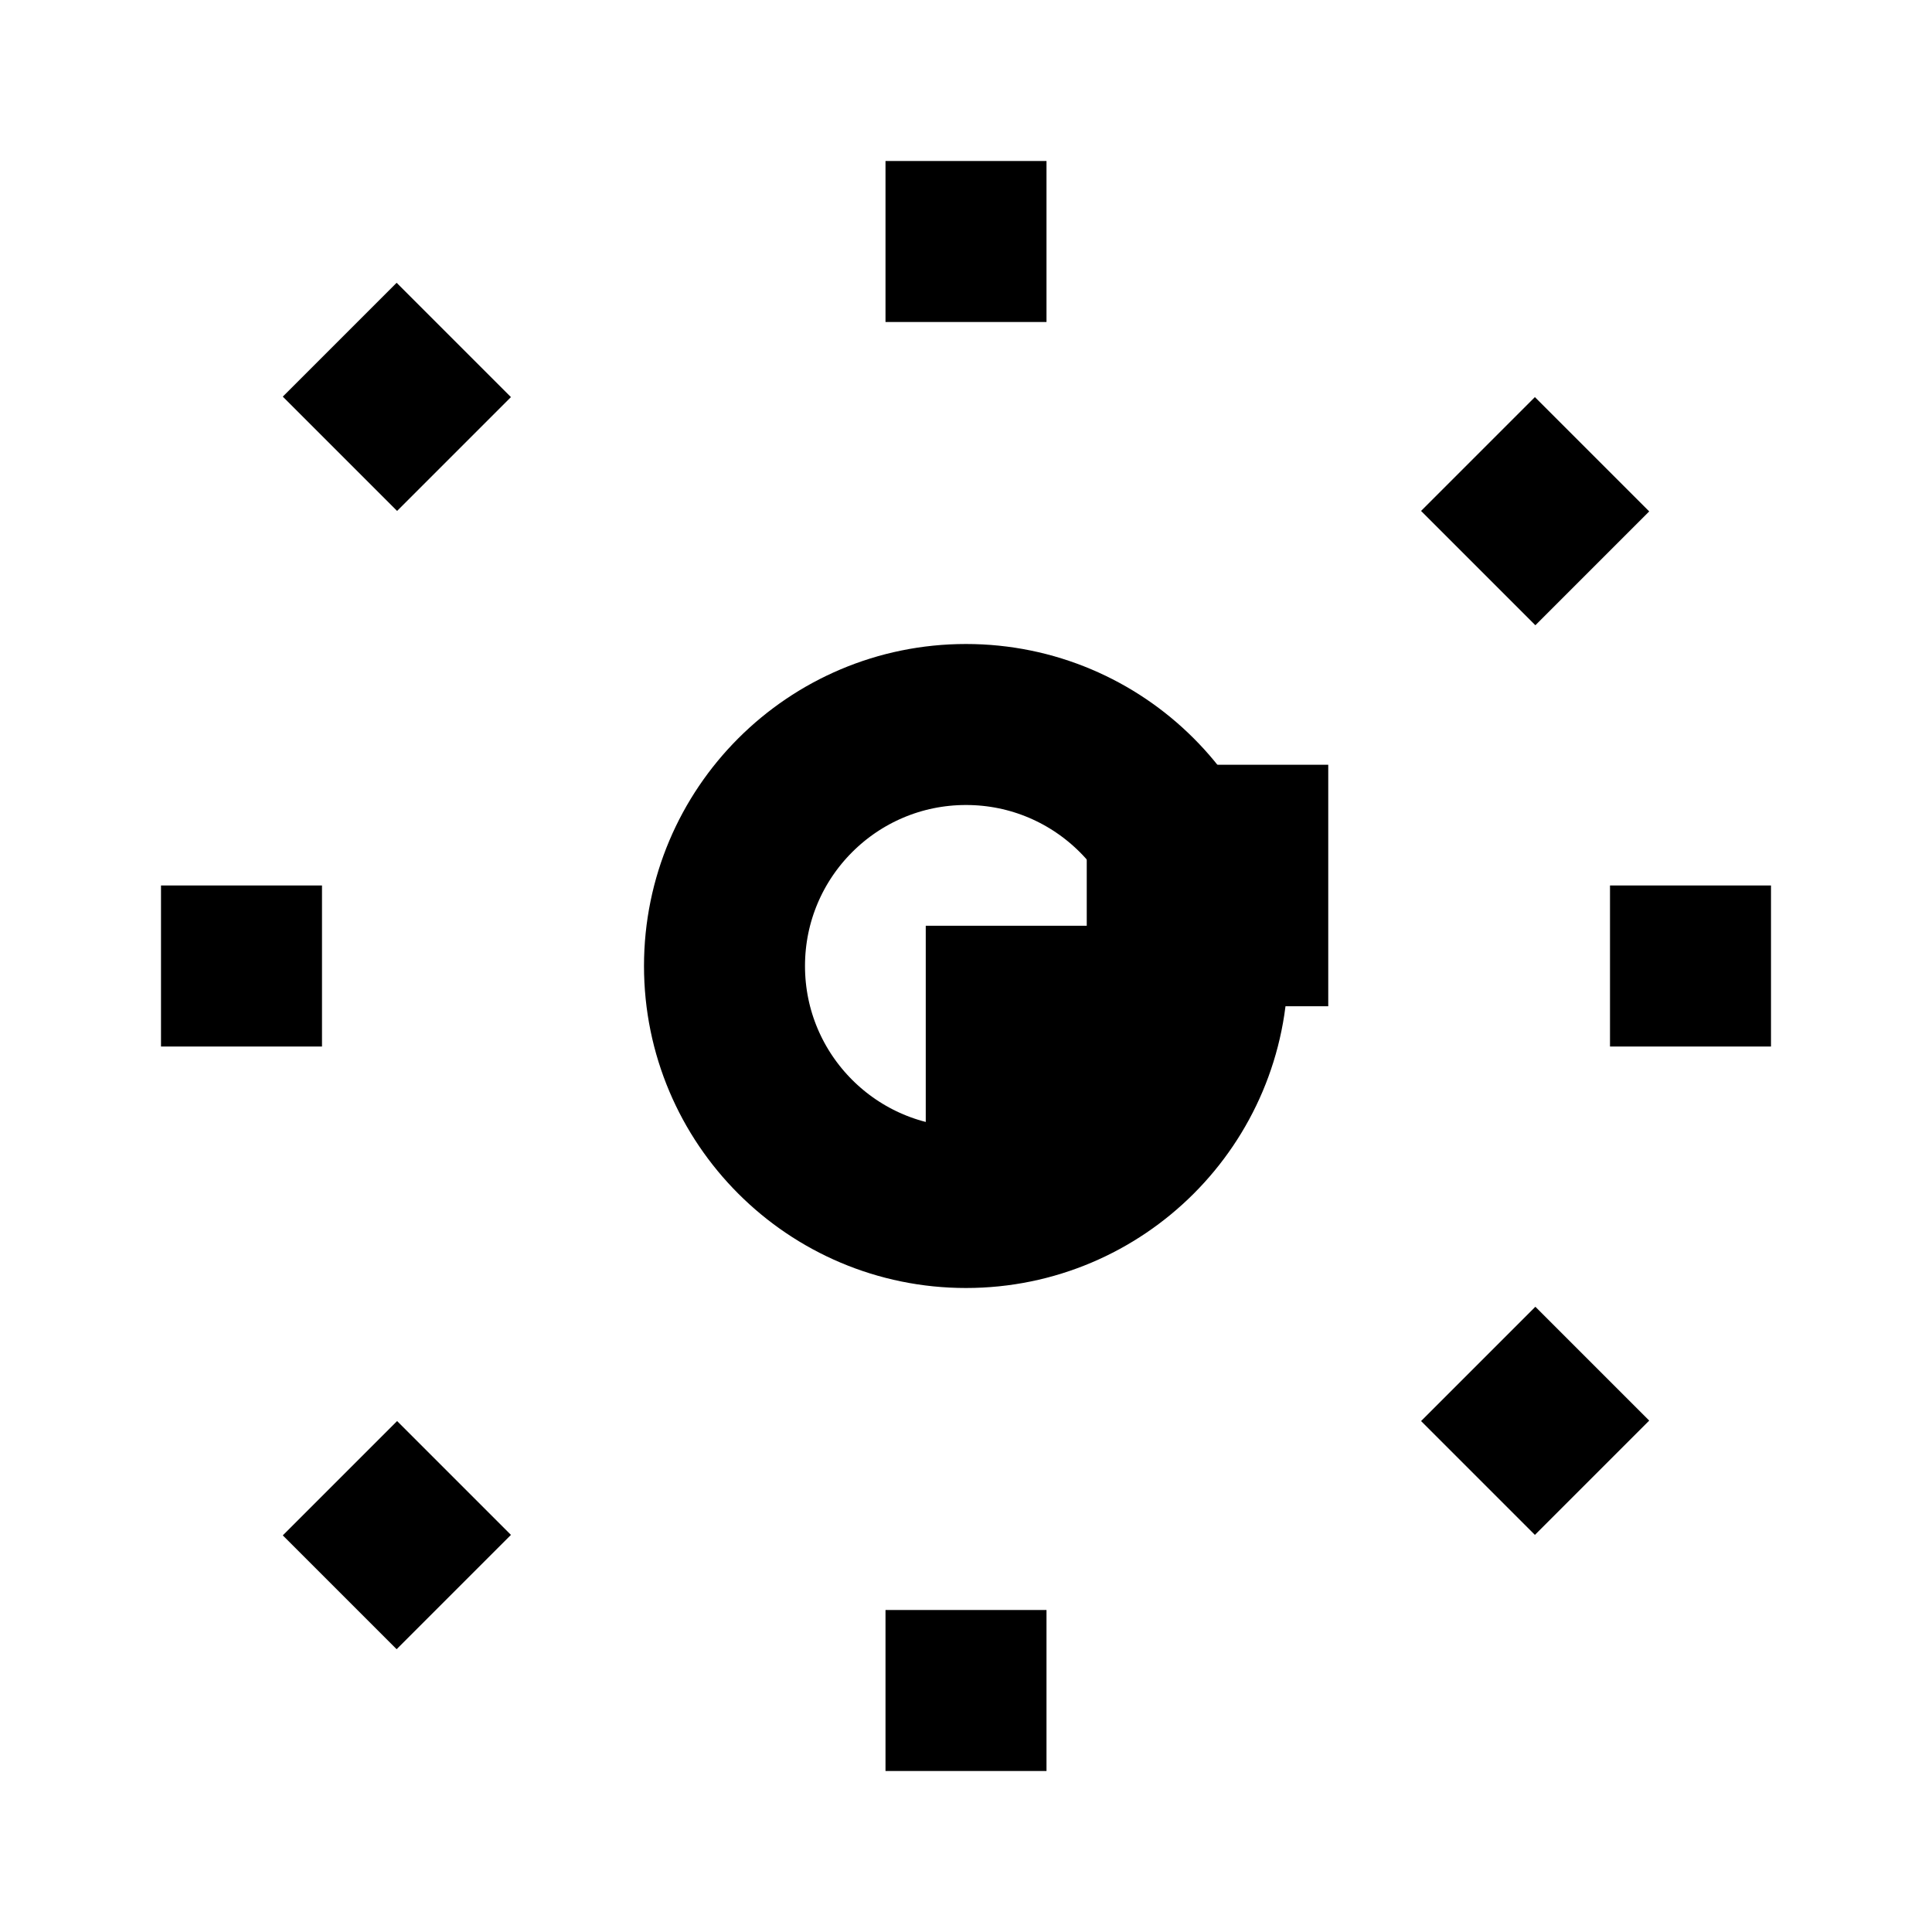 <svg xmlns="http://www.w3.org/2000/svg" width="64" height="64" viewBox="0 0 24 24">
  <circle cx="12" cy="12" r="3" stroke="black" stroke-width="2" fill="none"/>
  <path d="M12 2v2M12 20v2M4.22 4.22l1.42 1.42M18.36 18.36l1.42-1.42M2 12h2M20 12h2M4.22 19.78l1.42-1.42M18.36 5.64l1.42 1.42" stroke="black" stroke-width="2"/>
  <path d="M14 10h2v2h-2v-2zM14 12v2h-2v-2h2z" stroke="black" stroke-width="1"/>
</svg>
